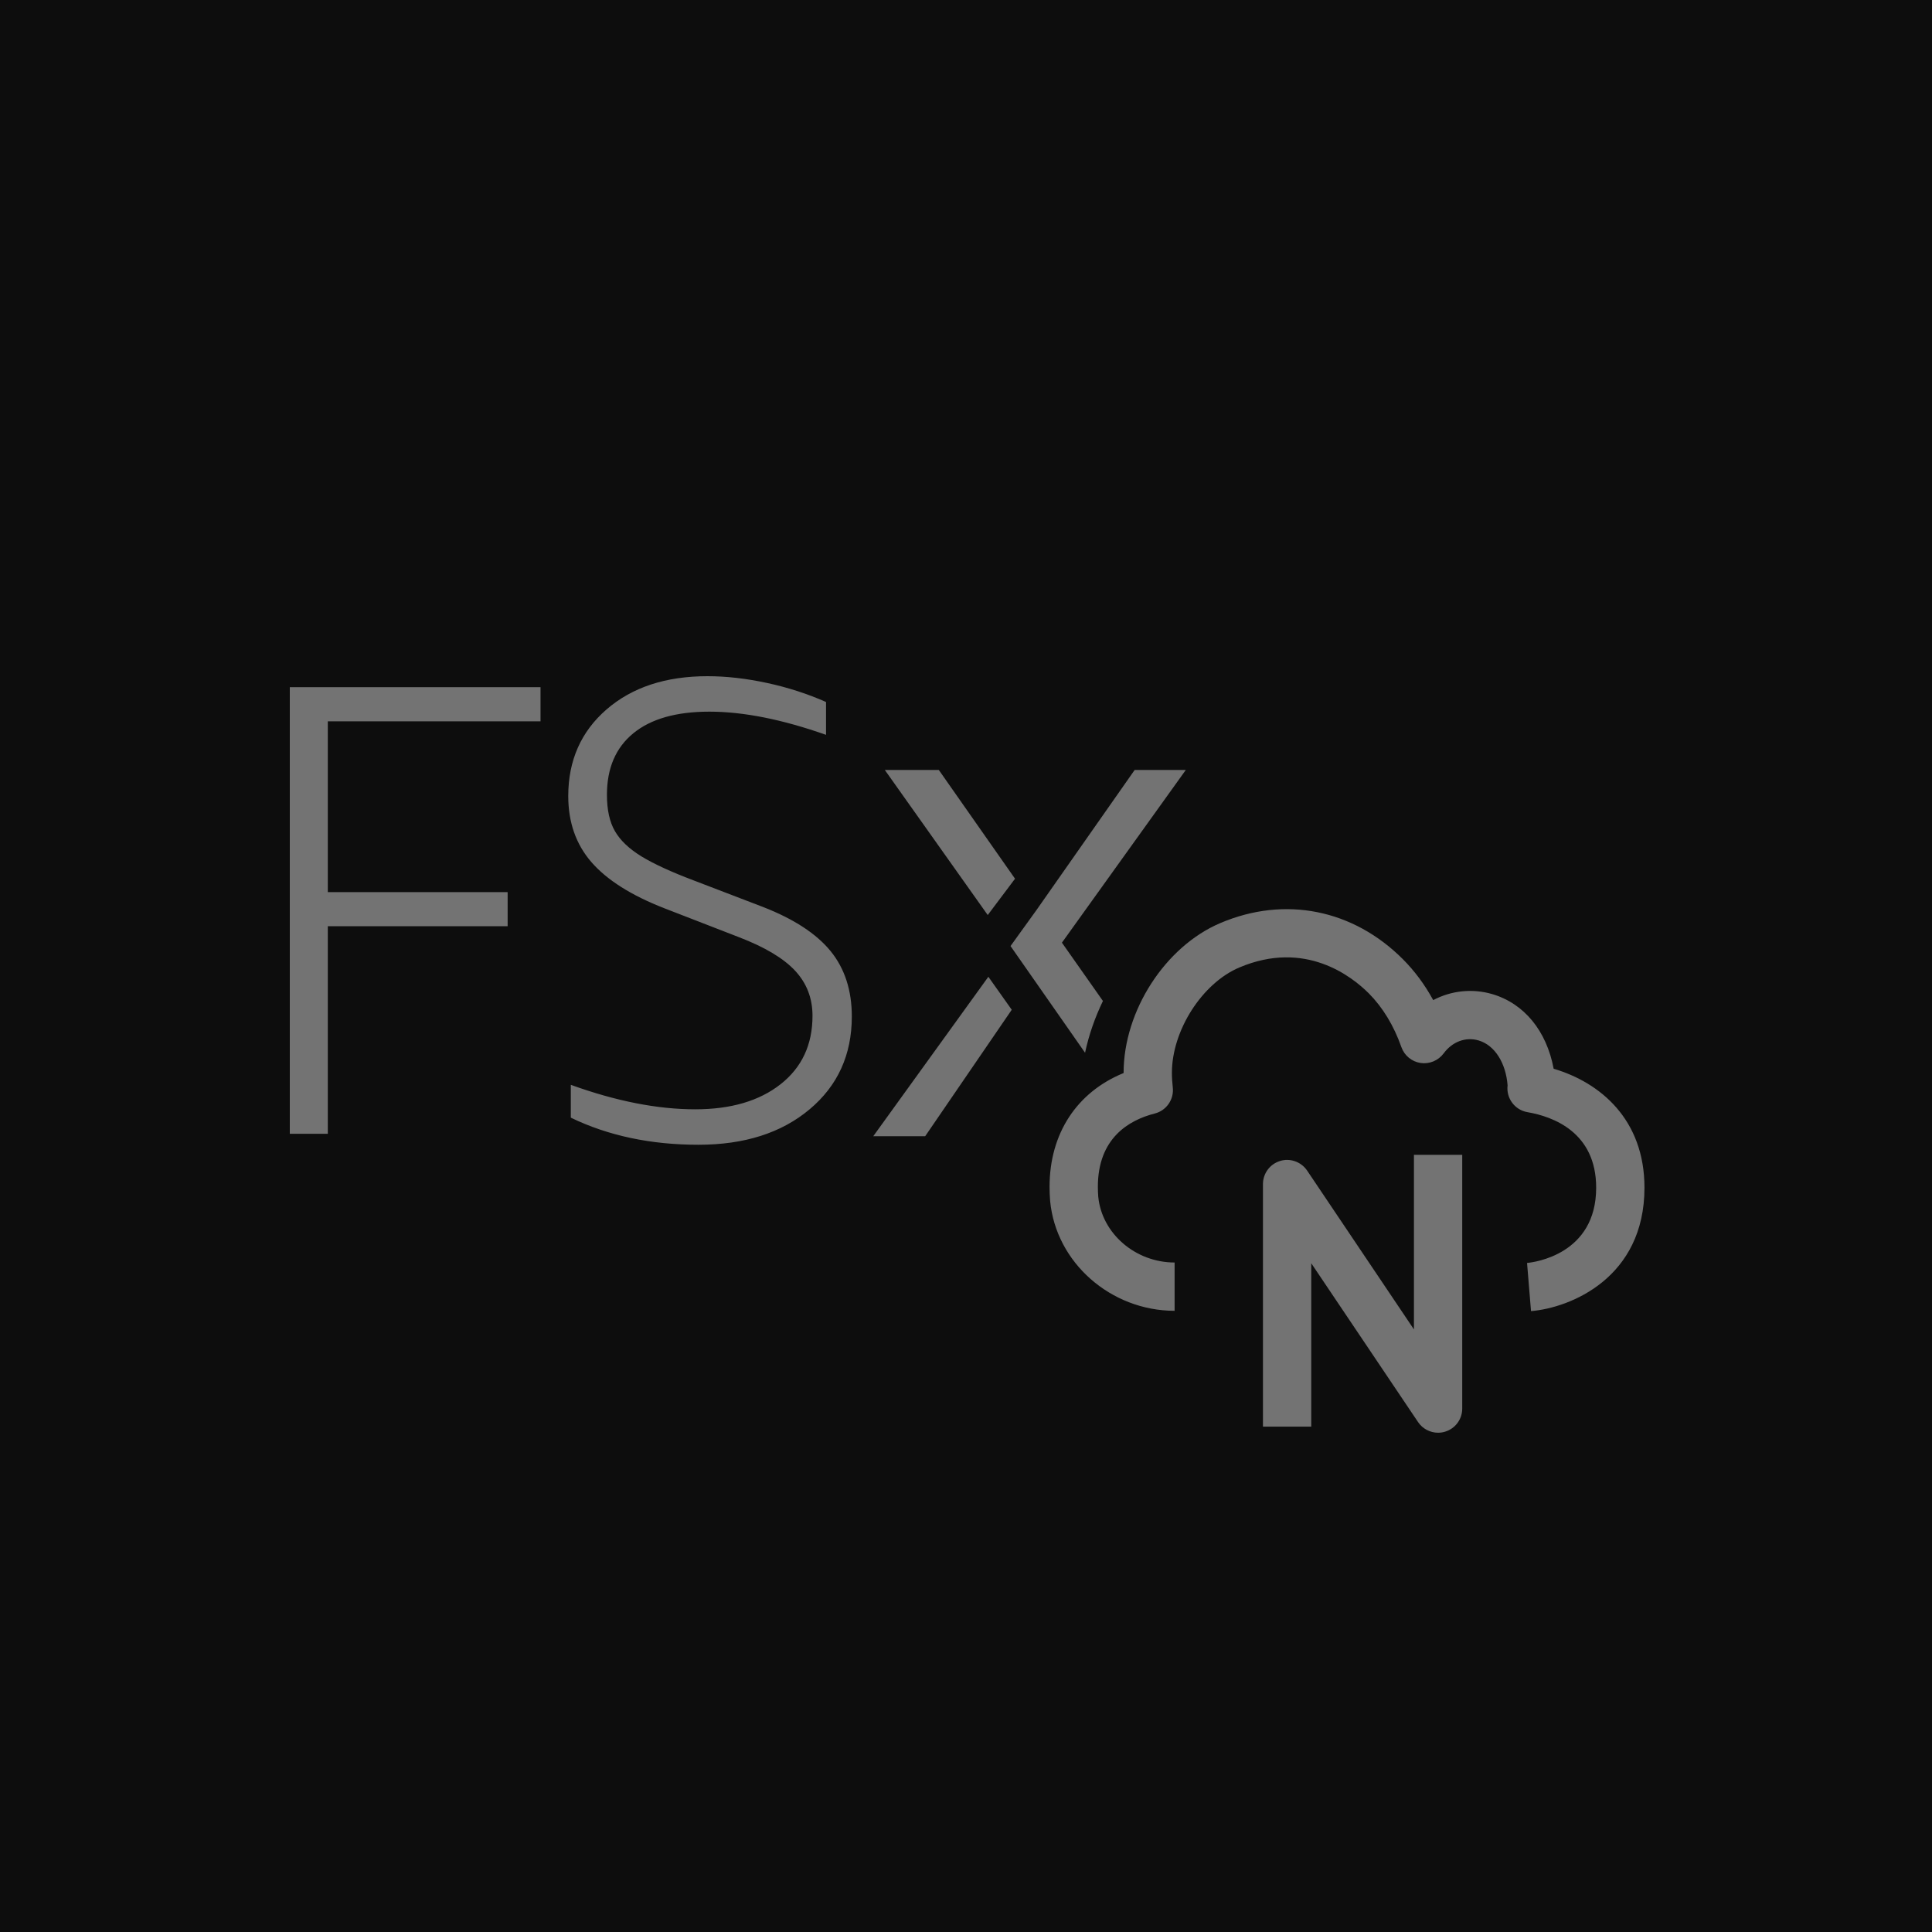 <?xml version="1.0" encoding="UTF-8"?>
<svg width="40px" height="40px" viewBox="0 0 40 40" version="1.1" xmlns="http://www.w3.org/2000/svg" xmlns:xlink="http://www.w3.org/1999/xlink">
    <title>Icon-Architecture/32/Arch_Amazon-FSx-for-NetApp-ONTAP_32</title>
    <g id="Icon-Architecture/32/Arch_Amazon-FSx-for-NetApp-ONTAP_32" stroke="none" stroke-width="1" fill="none" fill-rule="evenodd">
        <g id="Icon-Architecture-BG/32/Storage" fill="rgb(13,13,13)">
            <rect id="Rectangle" x="0" y="0" width="40" height="40"></rect>
        </g>
        <g id="Icon-Service/32/Amazon-FSx-for-NetApp-ONTAP_32" transform="translate(6, 14)" fill="rgb(115,115,115)">
            <path d="M23.92,15.641 C24.131,15.577 24.274,15.383 24.274,15.163 L24.274,9.909 L23.274,9.909 L23.274,13.524 L21.063,10.236 C20.94,10.054 20.71,9.971 20.502,10.037 C20.291,10.101 20.148,10.296 20.148,10.516 L20.148,15.537 L21.148,15.537 L21.148,12.154 L23.359,15.442 C23.454,15.583 23.611,15.663 23.774,15.663 C23.823,15.663 23.872,15.656 23.92,15.641 L23.92,15.641 Z M14.463,6.223 L14.947,6.906 L13.155,9.524 L12.08,9.524 L14.463,6.223 Z M15.986,5.517 L16.835,6.724 C16.671,7.065 16.544,7.423 16.465,7.796 L14.922,5.587 L15.464,4.835 L17.492,1.941 L18.551,1.941 L15.986,5.517 Z M14.45,4.945 L12.319,1.941 L13.437,1.941 L15.015,4.193 L14.45,4.945 Z M11.196,5.691 C11.489,6.051 11.636,6.503 11.636,7.045 C11.636,7.837 11.345,8.478 10.762,8.967 C10.18,9.456 9.412,9.701 8.46,9.701 C7.473,9.701 6.592,9.514 5.818,9.14 L5.818,8.46 C6.752,8.798 7.611,8.967 8.394,8.967 C9.132,8.967 9.721,8.794 10.162,8.447 C10.602,8.1 10.822,7.628 10.822,7.032 C10.822,6.667 10.702,6.356 10.462,6.098 C10.222,5.84 9.835,5.609 9.301,5.404 L7.753,4.804 C7.068,4.537 6.566,4.219 6.245,3.85 C5.925,3.481 5.765,3.025 5.765,2.482 C5.765,1.744 6.03,1.145 6.559,0.687 C7.088,0.229 7.784,-1.77635684e-15 8.647,-1.77635684e-15 C9.039,-1.77635684e-15 9.45,0.047 9.881,0.14 C10.313,0.233 10.72,0.365 11.102,0.534 L11.102,1.214 C10.195,0.894 9.39,0.734 8.687,0.734 C8.002,0.734 7.477,0.883 7.113,1.181 C6.748,1.479 6.566,1.904 6.566,2.455 C6.566,2.767 6.621,3.018 6.732,3.209 C6.843,3.401 7.026,3.574 7.279,3.73 C7.533,3.885 7.895,4.052 8.367,4.23 L9.795,4.777 C10.435,5.026 10.902,5.331 11.196,5.691 L11.196,5.691 Z M1.77635684e-15,9.474 L0.787,9.474 L0.787,5.177 L4.51,5.177 L4.51,4.47 L0.787,4.47 L0.787,0.934 L5.191,0.934 L5.191,0.227 L1.77635684e-15,0.227 L1.77635684e-15,9.474 Z M25.698,13.145 L25.616,12.148 C25.761,12.135 27.047,11.974 27.047,10.59 C27.047,9.442 26.155,9.117 25.624,9.026 C25.361,8.981 25.18,8.736 25.213,8.471 C25.178,8.016 24.953,7.641 24.612,7.541 C24.346,7.463 24.068,7.566 23.889,7.81 C23.777,7.959 23.596,8.034 23.413,8.008 C23.23,7.981 23.077,7.855 23.015,7.681 C22.857,7.233 22.629,6.858 22.339,6.566 C21.986,6.214 21.023,5.453 19.658,6.031 C18.889,6.357 18.263,7.335 18.263,8.212 C18.263,8.314 18.27,8.413 18.281,8.512 C18.31,8.761 18.15,8.993 17.908,9.054 C17.37,9.191 16.73,9.566 16.73,10.572 C16.73,10.642 16.733,10.709 16.738,10.775 C16.811,11.537 17.505,12.138 18.319,12.139 L18.319,13.139 C16.994,13.137 15.862,12.139 15.742,10.865 C15.734,10.768 15.73,10.672 15.73,10.572 C15.73,9.467 16.295,8.612 17.263,8.216 L17.263,8.212 C17.263,6.928 18.125,5.594 19.268,5.11 C20.601,4.544 22.015,4.826 23.047,5.861 C23.29,6.105 23.5,6.388 23.673,6.706 C24.045,6.51 24.478,6.461 24.893,6.581 C25.558,6.776 26.019,7.343 26.167,8.127 C27.133,8.413 28.047,9.177 28.047,10.59 C28.047,12.459 26.511,13.078 25.698,13.145 L25.698,13.145 Z" id="Fill-8"></path>
        </g>
    </g>
</svg>